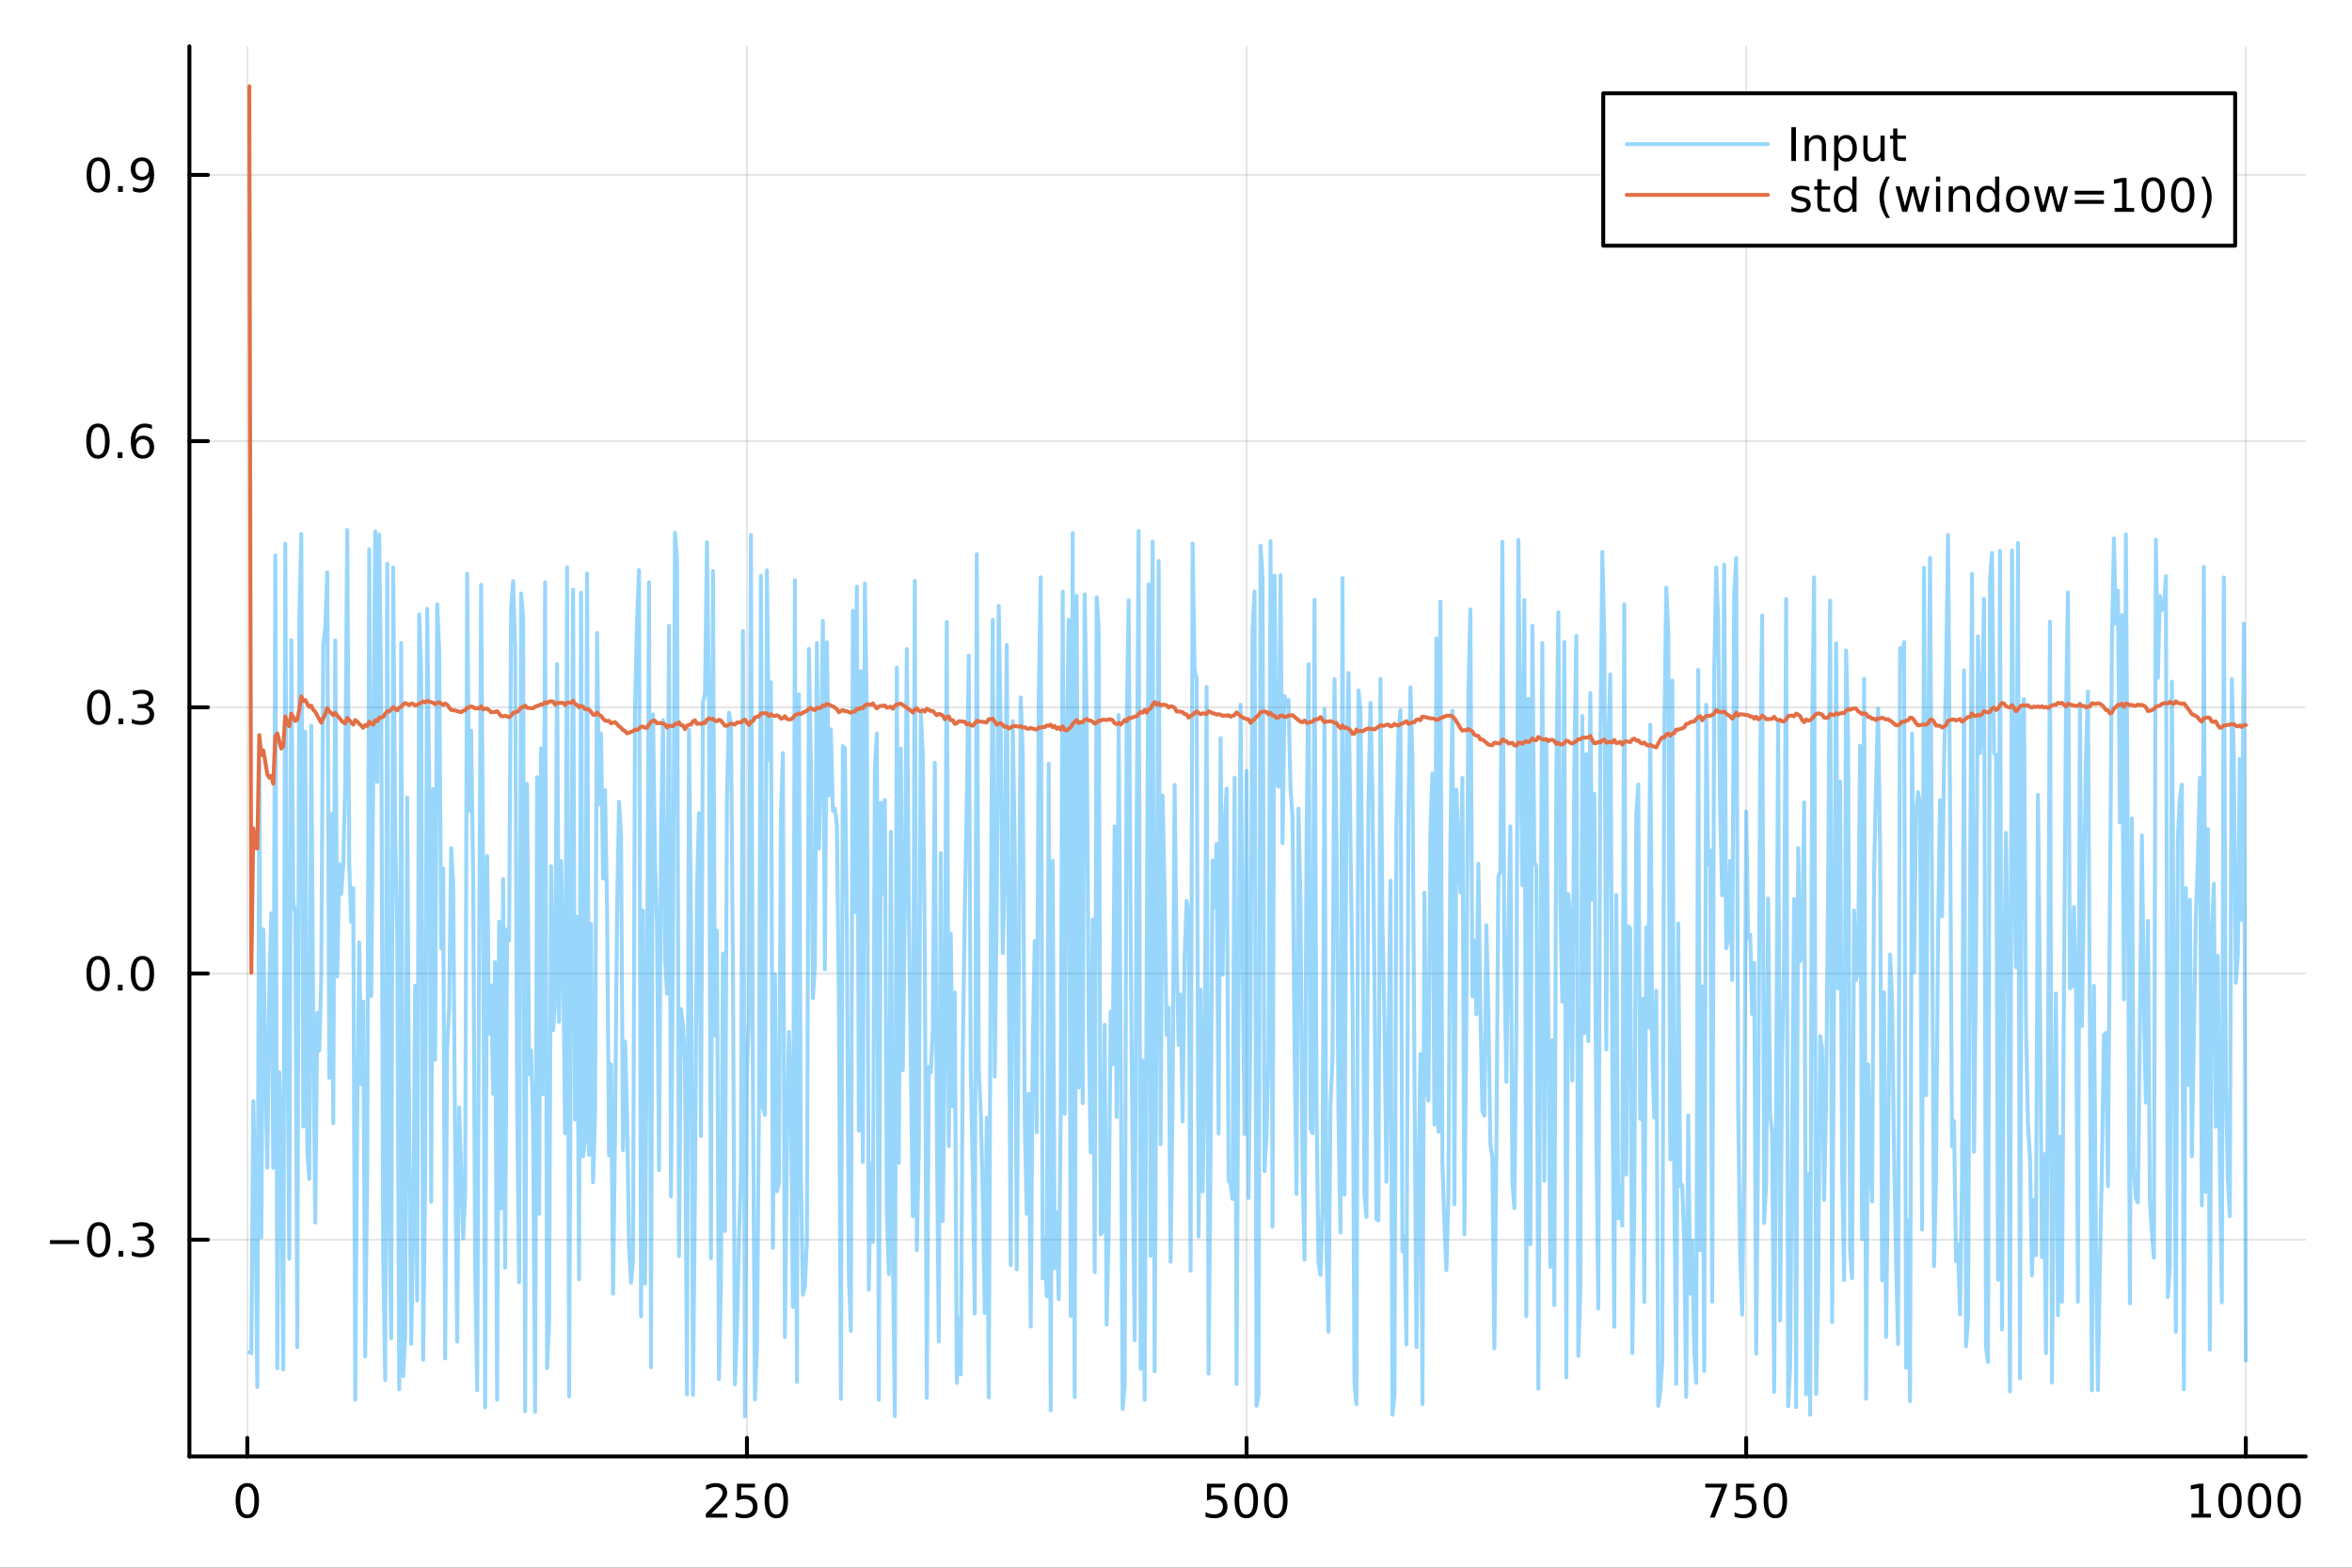 <?xml version="1.0" encoding="utf-8"?>
<svg xmlns="http://www.w3.org/2000/svg" xmlns:xlink="http://www.w3.org/1999/xlink" width="600" height="400" viewBox="0 0 2400 1600">
<rect x="0" y="0" width="2400" height="1600" fill="#333333" stroke="none"/>
<defs>
  <clipPath id="clip700">
    <rect x="0" y="0" width="2400" height="1600"/>
  </clipPath>
</defs>
<path clip-path="url(#clip700)" d="M0 1600 L2400 1600 L2400 0 L0 0  Z" fill="#ffffff" fill-rule="evenodd" fill-opacity="1"/>
<defs>
  <clipPath id="clip701">
    <rect x="480" y="0" width="1681" height="1600"/>
  </clipPath>
</defs>
<path clip-path="url(#clip700)" d="M193.288 1486.45 L2352.76 1486.45 L2352.76 47.244 L193.288 47.244  Z" fill="#ffffff" fill-rule="evenodd" fill-opacity="1"/>
<defs>
  <clipPath id="clip702">
    <rect x="193" y="47" width="2160" height="1440"/>
  </clipPath>
</defs>
<polyline clip-path="url(#clip702)" style="stroke:#000000; stroke-linecap:round; stroke-linejoin:round; stroke-width:2; stroke-opacity:0.1; fill:none" points="252.366,1486.45 252.366,47.244 "/>
<polyline clip-path="url(#clip702)" style="stroke:#000000; stroke-linecap:round; stroke-linejoin:round; stroke-width:2; stroke-opacity:0.1; fill:none" points="762.184,1486.45 762.184,47.244 "/>
<polyline clip-path="url(#clip702)" style="stroke:#000000; stroke-linecap:round; stroke-linejoin:round; stroke-width:2; stroke-opacity:0.1; fill:none" points="1272,1486.45 1272,47.244 "/>
<polyline clip-path="url(#clip702)" style="stroke:#000000; stroke-linecap:round; stroke-linejoin:round; stroke-width:2; stroke-opacity:0.1; fill:none" points="1781.82,1486.45 1781.82,47.244 "/>
<polyline clip-path="url(#clip702)" style="stroke:#000000; stroke-linecap:round; stroke-linejoin:round; stroke-width:2; stroke-opacity:0.1; fill:none" points="2291.64,1486.45 2291.64,47.244 "/>
<polyline clip-path="url(#clip700)" style="stroke:#000000; stroke-linecap:round; stroke-linejoin:round; stroke-width:4; stroke-opacity:1; fill:none" points="193.288,1486.45 2352.76,1486.45 "/>
<polyline clip-path="url(#clip700)" style="stroke:#000000; stroke-linecap:round; stroke-linejoin:round; stroke-width:4; stroke-opacity:1; fill:none" points="252.366,1486.45 252.366,1467.55 "/>
<polyline clip-path="url(#clip700)" style="stroke:#000000; stroke-linecap:round; stroke-linejoin:round; stroke-width:4; stroke-opacity:1; fill:none" points="762.184,1486.45 762.184,1467.55 "/>
<polyline clip-path="url(#clip700)" style="stroke:#000000; stroke-linecap:round; stroke-linejoin:round; stroke-width:4; stroke-opacity:1; fill:none" points="1272,1486.45 1272,1467.55 "/>
<polyline clip-path="url(#clip700)" style="stroke:#000000; stroke-linecap:round; stroke-linejoin:round; stroke-width:4; stroke-opacity:1; fill:none" points="1781.82,1486.45 1781.82,1467.55 "/>
<polyline clip-path="url(#clip700)" style="stroke:#000000; stroke-linecap:round; stroke-linejoin:round; stroke-width:4; stroke-opacity:1; fill:none" points="2291.64,1486.45 2291.64,1467.55 "/>
<path clip-path="url(#clip700)" d="M252.366 1517.37 Q248.755 1517.37 246.926 1520.93 Q245.12 1524.47 245.12 1531.6 Q245.12 1538.71 246.926 1542.27 Q248.755 1545.82 252.366 1545.82 Q256 1545.82 257.805 1542.27 Q259.634 1538.71 259.634 1531.6 Q259.634 1524.47 257.805 1520.93 Q256 1517.37 252.366 1517.37 M252.366 1513.66 Q258.176 1513.66 261.231 1518.27 Q264.31 1522.85 264.31 1531.6 Q264.31 1540.33 261.231 1544.94 Q258.176 1549.52 252.366 1549.52 Q246.555 1549.52 243.477 1544.94 Q240.421 1540.33 240.421 1531.6 Q240.421 1522.85 243.477 1518.27 Q246.555 1513.66 252.366 1513.66 Z" fill="#000000" fill-rule="nonzero" fill-opacity="1" /><path clip-path="url(#clip700)" d="M725.876 1544.91 L742.196 1544.91 L742.196 1548.85 L720.251 1548.85 L720.251 1544.91 Q722.913 1542.16 727.497 1537.53 Q732.103 1532.88 733.284 1531.53 Q735.529 1529.01 736.409 1527.27 Q737.311 1525.51 737.311 1523.82 Q737.311 1521.07 735.367 1519.33 Q733.446 1517.6 730.344 1517.6 Q728.145 1517.6 725.691 1518.36 Q723.261 1519.13 720.483 1520.68 L720.483 1515.95 Q723.307 1514.82 725.761 1514.24 Q728.214 1513.66 730.251 1513.66 Q735.622 1513.66 738.816 1516.35 Q742.01 1519.03 742.01 1523.52 Q742.01 1525.65 741.2 1527.57 Q740.413 1529.47 738.307 1532.07 Q737.728 1532.74 734.626 1535.95 Q731.524 1539.15 725.876 1544.91 Z" fill="#000000" fill-rule="nonzero" fill-opacity="1" /><path clip-path="url(#clip700)" d="M752.057 1514.29 L770.413 1514.29 L770.413 1518.22 L756.339 1518.22 L756.339 1526.7 Q757.358 1526.35 758.376 1526.19 Q759.395 1526 760.413 1526 Q766.2 1526 769.58 1529.17 Q772.959 1532.34 772.959 1537.76 Q772.959 1543.34 769.487 1546.44 Q766.015 1549.52 759.696 1549.52 Q757.52 1549.52 755.251 1549.15 Q753.006 1548.78 750.598 1548.04 L750.598 1543.34 Q752.682 1544.47 754.904 1545.03 Q757.126 1545.58 759.603 1545.58 Q763.608 1545.58 765.945 1543.48 Q768.283 1541.37 768.283 1537.76 Q768.283 1534.15 765.945 1532.04 Q763.608 1529.94 759.603 1529.94 Q757.728 1529.94 755.853 1530.35 Q754.001 1530.77 752.057 1531.65 L752.057 1514.29 Z" fill="#000000" fill-rule="nonzero" fill-opacity="1" /><path clip-path="url(#clip700)" d="M792.172 1517.37 Q788.561 1517.37 786.732 1520.93 Q784.927 1524.47 784.927 1531.6 Q784.927 1538.71 786.732 1542.27 Q788.561 1545.82 792.172 1545.82 Q795.806 1545.82 797.612 1542.27 Q799.441 1538.71 799.441 1531.6 Q799.441 1524.47 797.612 1520.93 Q795.806 1517.37 792.172 1517.37 M792.172 1513.66 Q797.982 1513.66 801.038 1518.27 Q804.117 1522.85 804.117 1531.6 Q804.117 1540.33 801.038 1544.94 Q797.982 1549.52 792.172 1549.52 Q786.362 1549.52 783.283 1544.94 Q780.228 1540.33 780.228 1531.6 Q780.228 1522.85 783.283 1518.27 Q786.362 1513.66 792.172 1513.66 Z" fill="#000000" fill-rule="nonzero" fill-opacity="1" /><path clip-path="url(#clip700)" d="M1231.62 1514.29 L1249.98 1514.29 L1249.98 1518.22 L1235.9 1518.22 L1235.9 1526.7 Q1236.92 1526.35 1237.94 1526.19 Q1238.96 1526 1239.98 1526 Q1245.76 1526 1249.14 1529.17 Q1252.52 1532.34 1252.52 1537.76 Q1252.52 1543.34 1249.05 1546.44 Q1245.58 1549.52 1239.26 1549.52 Q1237.08 1549.52 1234.81 1549.15 Q1232.57 1548.78 1230.16 1548.04 L1230.16 1543.34 Q1232.25 1544.47 1234.47 1545.03 Q1236.69 1545.58 1239.17 1545.58 Q1243.17 1545.58 1245.51 1543.48 Q1247.85 1541.37 1247.85 1537.76 Q1247.85 1534.15 1245.51 1532.04 Q1243.17 1529.94 1239.17 1529.94 Q1237.29 1529.94 1235.42 1530.35 Q1233.56 1530.77 1231.62 1531.65 L1231.62 1514.29 Z" fill="#000000" fill-rule="nonzero" fill-opacity="1" /><path clip-path="url(#clip700)" d="M1271.74 1517.37 Q1268.12 1517.37 1266.3 1520.93 Q1264.49 1524.47 1264.49 1531.6 Q1264.49 1538.71 1266.3 1542.27 Q1268.12 1545.82 1271.74 1545.82 Q1275.37 1545.82 1277.18 1542.27 Q1279 1538.71 1279 1531.6 Q1279 1524.47 1277.18 1520.93 Q1275.37 1517.37 1271.74 1517.37 M1271.74 1513.66 Q1277.55 1513.66 1280.6 1518.27 Q1283.68 1522.85 1283.68 1531.6 Q1283.68 1540.33 1280.6 1544.94 Q1277.55 1549.52 1271.74 1549.52 Q1265.93 1549.52 1262.85 1544.94 Q1259.79 1540.33 1259.79 1531.6 Q1259.79 1522.85 1262.85 1518.27 Q1265.93 1513.66 1271.74 1513.66 Z" fill="#000000" fill-rule="nonzero" fill-opacity="1" /><path clip-path="url(#clip700)" d="M1301.9 1517.37 Q1298.29 1517.37 1296.46 1520.93 Q1294.65 1524.47 1294.65 1531.6 Q1294.65 1538.71 1296.46 1542.27 Q1298.29 1545.82 1301.9 1545.82 Q1305.53 1545.82 1307.34 1542.27 Q1309.17 1538.71 1309.17 1531.6 Q1309.17 1524.47 1307.34 1520.93 Q1305.53 1517.37 1301.9 1517.37 M1301.9 1513.66 Q1307.71 1513.66 1310.76 1518.27 Q1313.84 1522.85 1313.84 1531.6 Q1313.84 1540.33 1310.76 1544.94 Q1307.71 1549.52 1301.9 1549.52 Q1296.09 1549.52 1293.01 1544.94 Q1289.95 1540.33 1289.95 1531.6 Q1289.95 1522.85 1293.01 1518.27 Q1296.09 1513.66 1301.9 1513.66 Z" fill="#000000" fill-rule="nonzero" fill-opacity="1" /><path clip-path="url(#clip700)" d="M1740.1 1514.29 L1762.32 1514.29 L1762.32 1516.28 L1749.77 1548.85 L1744.89 1548.85 L1756.69 1518.22 L1740.1 1518.22 L1740.1 1514.29 Z" fill="#000000" fill-rule="nonzero" fill-opacity="1" /><path clip-path="url(#clip700)" d="M1771.48 1514.29 L1789.84 1514.29 L1789.84 1518.22 L1775.77 1518.22 L1775.77 1526.7 Q1776.79 1526.35 1777.8 1526.19 Q1778.82 1526 1779.84 1526 Q1785.63 1526 1789.01 1529.17 Q1792.39 1532.34 1792.39 1537.76 Q1792.39 1543.34 1788.92 1546.44 Q1785.44 1549.52 1779.12 1549.52 Q1776.95 1549.52 1774.68 1549.15 Q1772.43 1548.78 1770.03 1548.04 L1770.03 1543.34 Q1772.11 1544.47 1774.33 1545.03 Q1776.55 1545.58 1779.03 1545.58 Q1783.04 1545.58 1785.37 1543.48 Q1787.71 1541.37 1787.71 1537.76 Q1787.71 1534.15 1785.37 1532.04 Q1783.04 1529.94 1779.03 1529.94 Q1777.16 1529.94 1775.28 1530.35 Q1773.43 1530.77 1771.48 1531.65 L1771.48 1514.29 Z" fill="#000000" fill-rule="nonzero" fill-opacity="1" /><path clip-path="url(#clip700)" d="M1811.6 1517.37 Q1807.99 1517.37 1806.16 1520.93 Q1804.36 1524.47 1804.36 1531.6 Q1804.36 1538.71 1806.16 1542.27 Q1807.99 1545.82 1811.6 1545.82 Q1815.23 1545.82 1817.04 1542.27 Q1818.87 1538.71 1818.87 1531.6 Q1818.87 1524.47 1817.04 1520.93 Q1815.23 1517.37 1811.6 1517.37 M1811.6 1513.66 Q1817.41 1513.66 1820.47 1518.27 Q1823.54 1522.85 1823.54 1531.6 Q1823.54 1540.33 1820.47 1544.94 Q1817.41 1549.52 1811.6 1549.52 Q1805.79 1549.52 1802.71 1544.94 Q1799.66 1540.33 1799.66 1531.6 Q1799.66 1522.85 1802.71 1518.27 Q1805.79 1513.66 1811.6 1513.66 Z" fill="#000000" fill-rule="nonzero" fill-opacity="1" /><path clip-path="url(#clip700)" d="M2236.16 1544.91 L2243.8 1544.91 L2243.8 1518.55 L2235.49 1520.21 L2235.49 1515.95 L2243.76 1514.29 L2248.43 1514.29 L2248.43 1544.91 L2256.07 1544.91 L2256.07 1548.85 L2236.16 1548.85 L2236.16 1544.91 Z" fill="#000000" fill-rule="nonzero" fill-opacity="1" /><path clip-path="url(#clip700)" d="M2275.52 1517.37 Q2271.91 1517.37 2270.08 1520.93 Q2268.27 1524.47 2268.27 1531.6 Q2268.27 1538.71 2270.08 1542.27 Q2271.91 1545.82 2275.52 1545.82 Q2279.15 1545.82 2280.96 1542.27 Q2282.78 1538.71 2282.78 1531.6 Q2282.78 1524.47 2280.96 1520.93 Q2279.15 1517.37 2275.52 1517.37 M2275.52 1513.66 Q2281.33 1513.66 2284.38 1518.27 Q2287.46 1522.85 2287.46 1531.6 Q2287.46 1540.33 2284.38 1544.94 Q2281.33 1549.52 2275.52 1549.52 Q2269.71 1549.52 2266.63 1544.94 Q2263.57 1540.33 2263.57 1531.6 Q2263.57 1522.85 2266.63 1518.27 Q2269.71 1513.66 2275.52 1513.66 Z" fill="#000000" fill-rule="nonzero" fill-opacity="1" /><path clip-path="url(#clip700)" d="M2305.68 1517.37 Q2302.07 1517.37 2300.24 1520.93 Q2298.43 1524.47 2298.43 1531.6 Q2298.43 1538.71 2300.24 1542.27 Q2302.07 1545.82 2305.68 1545.82 Q2309.31 1545.82 2311.12 1542.27 Q2312.95 1538.71 2312.95 1531.6 Q2312.95 1524.47 2311.12 1520.93 Q2309.31 1517.37 2305.68 1517.37 M2305.68 1513.66 Q2311.49 1513.66 2314.54 1518.27 Q2317.62 1522.85 2317.62 1531.6 Q2317.62 1540.33 2314.54 1544.94 Q2311.49 1549.52 2305.68 1549.52 Q2299.87 1549.52 2296.79 1544.94 Q2293.73 1540.33 2293.73 1531.6 Q2293.73 1522.85 2296.79 1518.27 Q2299.87 1513.66 2305.68 1513.66 Z" fill="#000000" fill-rule="nonzero" fill-opacity="1" /><path clip-path="url(#clip700)" d="M2335.84 1517.37 Q2332.23 1517.37 2330.4 1520.93 Q2328.59 1524.47 2328.59 1531.6 Q2328.59 1538.71 2330.4 1542.27 Q2332.23 1545.82 2335.84 1545.82 Q2339.47 1545.82 2341.28 1542.27 Q2343.11 1538.71 2343.11 1531.6 Q2343.11 1524.47 2341.28 1520.93 Q2339.47 1517.37 2335.84 1517.37 M2335.84 1513.66 Q2341.65 1513.66 2344.71 1518.27 Q2347.78 1522.85 2347.78 1531.6 Q2347.78 1540.33 2344.71 1544.94 Q2341.65 1549.52 2335.84 1549.52 Q2330.03 1549.52 2326.95 1544.94 Q2323.9 1540.33 2323.9 1531.6 Q2323.9 1522.85 2326.95 1518.27 Q2330.03 1513.66 2335.84 1513.66 Z" fill="#000000" fill-rule="nonzero" fill-opacity="1" /><polyline clip-path="url(#clip702)" style="stroke:#000000; stroke-linecap:round; stroke-linejoin:round; stroke-width:2; stroke-opacity:0.1; fill:none" points="193.288,1265.26 2352.76,1265.26 "/>
<polyline clip-path="url(#clip702)" style="stroke:#000000; stroke-linecap:round; stroke-linejoin:round; stroke-width:2; stroke-opacity:0.1; fill:none" points="193.288,993.576 2352.76,993.576 "/>
<polyline clip-path="url(#clip702)" style="stroke:#000000; stroke-linecap:round; stroke-linejoin:round; stroke-width:2; stroke-opacity:0.1; fill:none" points="193.288,721.896 2352.76,721.896 "/>
<polyline clip-path="url(#clip702)" style="stroke:#000000; stroke-linecap:round; stroke-linejoin:round; stroke-width:2; stroke-opacity:0.1; fill:none" points="193.288,450.216 2352.76,450.216 "/>
<polyline clip-path="url(#clip702)" style="stroke:#000000; stroke-linecap:round; stroke-linejoin:round; stroke-width:2; stroke-opacity:0.1; fill:none" points="193.288,178.536 2352.76,178.536 "/>
<polyline clip-path="url(#clip700)" style="stroke:#000000; stroke-linecap:round; stroke-linejoin:round; stroke-width:4; stroke-opacity:1; fill:none" points="193.288,1486.45 193.288,47.244 "/>
<polyline clip-path="url(#clip700)" style="stroke:#000000; stroke-linecap:round; stroke-linejoin:round; stroke-width:4; stroke-opacity:1; fill:none" points="193.288,1265.26 212.185,1265.26 "/>
<polyline clip-path="url(#clip700)" style="stroke:#000000; stroke-linecap:round; stroke-linejoin:round; stroke-width:4; stroke-opacity:1; fill:none" points="193.288,993.576 212.185,993.576 "/>
<polyline clip-path="url(#clip700)" style="stroke:#000000; stroke-linecap:round; stroke-linejoin:round; stroke-width:4; stroke-opacity:1; fill:none" points="193.288,721.896 212.185,721.896 "/>
<polyline clip-path="url(#clip700)" style="stroke:#000000; stroke-linecap:round; stroke-linejoin:round; stroke-width:4; stroke-opacity:1; fill:none" points="193.288,450.216 212.185,450.216 "/>
<polyline clip-path="url(#clip700)" style="stroke:#000000; stroke-linecap:round; stroke-linejoin:round; stroke-width:4; stroke-opacity:1; fill:none" points="193.288,178.536 212.185,178.536 "/>
<path clip-path="url(#clip700)" d="M50.992 1265.71 L80.668 1265.71 L80.668 1269.64 L50.992 1269.64 L50.992 1265.71 Z" fill="#000000" fill-rule="nonzero" fill-opacity="1" /><path clip-path="url(#clip700)" d="M100.76 1251.05 Q97.149 1251.05 95.321 1254.62 Q93.515 1258.16 93.515 1265.29 Q93.515 1272.4 95.321 1275.96 Q97.149 1279.5 100.76 1279.5 Q104.395 1279.5 106.2 1275.96 Q108.029 1272.4 108.029 1265.29 Q108.029 1258.16 106.2 1254.62 Q104.395 1251.05 100.76 1251.05 M100.76 1247.35 Q106.571 1247.35 109.626 1251.96 Q112.705 1256.54 112.705 1265.29 Q112.705 1274.02 109.626 1278.62 Q106.571 1283.21 100.76 1283.21 Q94.95 1283.21 91.871 1278.62 Q88.816 1274.02 88.816 1265.29 Q88.816 1256.54 91.871 1251.96 Q94.95 1247.35 100.76 1247.35 Z" fill="#000000" fill-rule="nonzero" fill-opacity="1" /><path clip-path="url(#clip700)" d="M120.922 1276.66 L125.807 1276.66 L125.807 1282.54 L120.922 1282.54 L120.922 1276.66 Z" fill="#000000" fill-rule="nonzero" fill-opacity="1" /><path clip-path="url(#clip700)" d="M150.158 1263.9 Q153.515 1264.62 155.39 1266.89 Q157.288 1269.16 157.288 1272.49 Q157.288 1277.6 153.769 1280.41 Q150.251 1283.21 143.769 1283.21 Q141.593 1283.21 139.279 1282.77 Q136.987 1282.35 134.533 1281.49 L134.533 1276.98 Q136.478 1278.11 138.793 1278.69 Q141.107 1279.27 143.631 1279.27 Q148.029 1279.27 150.32 1277.54 Q152.635 1275.8 152.635 1272.49 Q152.635 1269.43 150.482 1267.72 Q148.353 1265.98 144.533 1265.98 L140.506 1265.98 L140.506 1262.14 L144.718 1262.14 Q148.168 1262.14 149.996 1260.78 Q151.825 1259.39 151.825 1256.79 Q151.825 1254.13 149.927 1252.72 Q148.052 1251.29 144.533 1251.29 Q142.612 1251.29 140.413 1251.7 Q138.214 1252.12 135.575 1253 L135.575 1248.83 Q138.237 1248.09 140.552 1247.72 Q142.89 1247.35 144.95 1247.35 Q150.274 1247.35 153.376 1249.78 Q156.478 1252.19 156.478 1256.31 Q156.478 1259.18 154.834 1261.17 Q153.191 1263.14 150.158 1263.9 Z" fill="#000000" fill-rule="nonzero" fill-opacity="1" /><path clip-path="url(#clip700)" d="M100.112 979.374 Q96.501 979.374 94.672 982.939 Q92.867 986.481 92.867 993.61 Q92.867 1000.72 94.672 1004.28 Q96.501 1007.82 100.112 1007.82 Q103.746 1007.82 105.552 1004.28 Q107.381 1000.72 107.381 993.61 Q107.381 986.481 105.552 982.939 Q103.746 979.374 100.112 979.374 M100.112 975.671 Q105.922 975.671 108.978 980.277 Q112.057 984.86 112.057 993.61 Q112.057 1002.34 108.978 1006.94 Q105.922 1011.53 100.112 1011.53 Q94.302 1011.53 91.223 1006.94 Q88.168 1002.34 88.168 993.61 Q88.168 984.86 91.223 980.277 Q94.302 975.671 100.112 975.671 Z" fill="#000000" fill-rule="nonzero" fill-opacity="1" /><path clip-path="url(#clip700)" d="M120.274 1004.98 L125.158 1004.98 L125.158 1010.86 L120.274 1010.86 L120.274 1004.98 Z" fill="#000000" fill-rule="nonzero" fill-opacity="1" /><path clip-path="url(#clip700)" d="M145.343 979.374 Q141.732 979.374 139.904 982.939 Q138.098 986.481 138.098 993.61 Q138.098 1000.72 139.904 1004.28 Q141.732 1007.82 145.343 1007.82 Q148.978 1007.82 150.783 1004.28 Q152.612 1000.72 152.612 993.61 Q152.612 986.481 150.783 982.939 Q148.978 979.374 145.343 979.374 M145.343 975.671 Q151.154 975.671 154.209 980.277 Q157.288 984.86 157.288 993.61 Q157.288 1002.34 154.209 1006.94 Q151.154 1011.53 145.343 1011.53 Q139.533 1011.53 136.455 1006.94 Q133.399 1002.34 133.399 993.61 Q133.399 984.86 136.455 980.277 Q139.533 975.671 145.343 975.671 Z" fill="#000000" fill-rule="nonzero" fill-opacity="1" /><path clip-path="url(#clip700)" d="M100.76 707.694 Q97.149 707.694 95.321 711.259 Q93.515 714.801 93.515 721.931 Q93.515 729.037 95.321 732.602 Q97.149 736.143 100.76 736.143 Q104.395 736.143 106.2 732.602 Q108.029 729.037 108.029 721.931 Q108.029 714.801 106.2 711.259 Q104.395 707.694 100.76 707.694 M100.76 703.991 Q106.571 703.991 109.626 708.597 Q112.705 713.181 112.705 721.931 Q112.705 730.657 109.626 735.264 Q106.571 739.847 100.76 739.847 Q94.95 739.847 91.871 735.264 Q88.816 730.657 88.816 721.931 Q88.816 713.181 91.871 708.597 Q94.95 703.991 100.76 703.991 Z" fill="#000000" fill-rule="nonzero" fill-opacity="1" /><path clip-path="url(#clip700)" d="M120.922 733.296 L125.807 733.296 L125.807 739.176 L120.922 739.176 L120.922 733.296 Z" fill="#000000" fill-rule="nonzero" fill-opacity="1" /><path clip-path="url(#clip700)" d="M150.158 720.542 Q153.515 721.259 155.39 723.528 Q157.288 725.796 157.288 729.13 Q157.288 734.245 153.769 737.046 Q150.251 739.847 143.769 739.847 Q141.593 739.847 139.279 739.407 Q136.987 738.991 134.533 738.134 L134.533 733.62 Q136.478 734.755 138.793 735.333 Q141.107 735.912 143.631 735.912 Q148.029 735.912 150.32 734.176 Q152.635 732.44 152.635 729.13 Q152.635 726.074 150.482 724.361 Q148.353 722.625 144.533 722.625 L140.506 722.625 L140.506 718.782 L144.718 718.782 Q148.168 718.782 149.996 717.417 Q151.825 716.028 151.825 713.435 Q151.825 710.773 149.927 709.361 Q148.052 707.926 144.533 707.926 Q142.612 707.926 140.413 708.343 Q138.214 708.759 135.575 709.639 L135.575 705.472 Q138.237 704.732 140.552 704.361 Q142.89 703.991 144.95 703.991 Q150.274 703.991 153.376 706.421 Q156.478 708.829 156.478 712.949 Q156.478 715.819 154.834 717.81 Q153.191 719.778 150.158 720.542 Z" fill="#000000" fill-rule="nonzero" fill-opacity="1" /><path clip-path="url(#clip700)" d="M99.95 436.015 Q96.339 436.015 94.51 439.579 Q92.705 443.121 92.705 450.251 Q92.705 457.357 94.51 460.922 Q96.339 464.464 99.95 464.464 Q103.584 464.464 105.39 460.922 Q107.219 457.357 107.219 450.251 Q107.219 443.121 105.39 439.579 Q103.584 436.015 99.95 436.015 M99.95 432.311 Q105.76 432.311 108.816 436.917 Q111.895 441.501 111.895 450.251 Q111.895 458.978 108.816 463.584 Q105.76 468.167 99.95 468.167 Q94.14 468.167 91.061 463.584 Q88.006 458.978 88.006 450.251 Q88.006 441.501 91.061 436.917 Q94.14 432.311 99.95 432.311 Z" fill="#000000" fill-rule="nonzero" fill-opacity="1" /><path clip-path="url(#clip700)" d="M120.112 461.616 L124.996 461.616 L124.996 467.496 L120.112 467.496 L120.112 461.616 Z" fill="#000000" fill-rule="nonzero" fill-opacity="1" /><path clip-path="url(#clip700)" d="M145.76 448.353 Q142.612 448.353 140.76 450.505 Q138.931 452.658 138.931 456.408 Q138.931 460.135 140.76 462.311 Q142.612 464.464 145.76 464.464 Q148.908 464.464 150.737 462.311 Q152.589 460.135 152.589 456.408 Q152.589 452.658 150.737 450.505 Q148.908 448.353 145.76 448.353 M155.042 433.7 L155.042 437.959 Q153.283 437.126 151.478 436.686 Q149.695 436.246 147.936 436.246 Q143.306 436.246 140.853 439.371 Q138.422 442.496 138.075 448.816 Q139.441 446.802 141.501 445.737 Q143.561 444.649 146.038 444.649 Q151.246 444.649 154.255 447.82 Q157.288 450.968 157.288 456.408 Q157.288 461.732 154.14 464.95 Q150.992 468.167 145.76 468.167 Q139.765 468.167 136.594 463.584 Q133.422 458.978 133.422 450.251 Q133.422 442.056 137.311 437.195 Q141.2 432.311 147.751 432.311 Q149.51 432.311 151.293 432.658 Q153.098 433.005 155.042 433.7 Z" fill="#000000" fill-rule="nonzero" fill-opacity="1" /><path clip-path="url(#clip700)" d="M100.297 164.335 Q96.686 164.335 94.858 167.9 Q93.052 171.441 93.052 178.571 Q93.052 185.677 94.858 189.242 Q96.686 192.784 100.297 192.784 Q103.932 192.784 105.737 189.242 Q107.566 185.677 107.566 178.571 Q107.566 171.441 105.737 167.9 Q103.932 164.335 100.297 164.335 M100.297 160.631 Q106.108 160.631 109.163 165.238 Q112.242 169.821 112.242 178.571 Q112.242 187.298 109.163 191.904 Q106.108 196.488 100.297 196.488 Q94.487 196.488 91.409 191.904 Q88.353 187.298 88.353 178.571 Q88.353 169.821 91.409 165.238 Q94.487 160.631 100.297 160.631 Z" fill="#000000" fill-rule="nonzero" fill-opacity="1" /><path clip-path="url(#clip700)" d="M120.459 189.937 L125.344 189.937 L125.344 195.816 L120.459 195.816 L120.459 189.937 Z" fill="#000000" fill-rule="nonzero" fill-opacity="1" /><path clip-path="url(#clip700)" d="M135.668 195.099 L135.668 190.839 Q137.427 191.673 139.232 192.113 Q141.038 192.552 142.774 192.552 Q147.404 192.552 149.834 189.451 Q152.288 186.326 152.635 179.983 Q151.293 181.974 149.232 183.039 Q147.172 184.103 144.672 184.103 Q139.487 184.103 136.455 180.978 Q133.445 177.83 133.445 172.39 Q133.445 167.066 136.594 163.849 Q139.742 160.631 144.973 160.631 Q150.968 160.631 154.117 165.238 Q157.288 169.821 157.288 178.571 Q157.288 186.742 153.399 191.626 Q149.533 196.488 142.982 196.488 Q141.223 196.488 139.418 196.14 Q137.612 195.793 135.668 195.099 M144.973 180.446 Q148.121 180.446 149.95 178.293 Q151.802 176.14 151.802 172.39 Q151.802 168.664 149.95 166.511 Q148.121 164.335 144.973 164.335 Q141.825 164.335 139.973 166.511 Q138.144 168.664 138.144 172.39 Q138.144 176.14 139.973 178.293 Q141.825 180.446 144.973 180.446 Z" fill="#000000" fill-rule="nonzero" fill-opacity="1" /><polyline clip-path="url(#clip702)" style="stroke:#009af9; stroke-linecap:round; stroke-linejoin:round; stroke-width:4; stroke-opacity:0.4; fill:none" points="254.405,1380.15 256.444,1381.16 258.483,1123.91 260.523,1210.97 262.562,1415.51 264.601,776.109 266.641,1262.89 268.68,948.654 270.719,1082.87 272.758,1191.74 274.798,1008.02 276.837,932.202 278.876,1191.93 280.915,566.836 282.955,1396.49 284.994,1094.63 287.033,1161.54 289.073,1397.61 291.112,554.911 293.151,1033.09 295.19,1284.74 297.23,653.294 299.269,920.318 301.308,932.184 303.347,1375 305.387,635.999 307.426,544.95 309.465,1149.64 311.505,746.888 313.544,1173.61 315.583,1203.24 317.622,740.619 319.662,1050.4 321.701,1247.74 323.74,1033.63 325.779,1072.32 327.819,997.014 329.858,658.155 331.897,641.499 333.937,584.128 335.976,1100.04 338.015,830.771 340.054,1146.35 342.094,653.574 344.133,996.693 346.172,881.918 348.211,912.593 350.251,883.204 352.29,796.883 354.329,540.928 356.369,883.225 358.408,940.903 360.447,906.466 362.486,1428.38 364.526,1144.35 366.565,961.891 368.604,1106.6 370.643,1022.25 372.683,1384.29 374.722,1194.19 376.761,560.644 378.801,1016.63 380.84,798.815 382.879,542.324 384.918,798.015 386.958,545.572 388.997,711.739 391.036,1280.79 393.075,1408.5 395.115,575.319 397.154,1232.79 399.193,1365.85 401.233,579.199 403.272,848.341 405.311,953.135 407.35,1418.04 409.39,656.311 411.429,1404.52 413.468,1362.14 415.507,813.967 417.547,1156.87 419.586,1371.52 421.625,1256.76 423.665,1006.04 425.704,1327.34 427.743,627.157 429.782,686.877 431.822,1387.7 433.861,1201.75 435.9,621.345 437.939,798.615 439.979,1226.67 442.018,805.429 444.057,1081.63 446.097,616.793 448.136,663.767 450.175,967.986 452.214,886.514 454.254,1386.48 456.293,1070.75 458.332,1027.36 460.371,865.603 462.411,901.955 464.45,1173.17 466.489,1369.38 468.529,1130.36 470.568,1193.8 472.607,1263.76 474.646,1218.49 476.686,585.483 478.725,827.387 480.764,745.833 482.803,893.634 484.843,1289.28 486.882,1418.94 488.921,974.424 490.961,596.82 493,891.667 495.039,1436.46 497.078,873.853 499.118,1055.03 501.157,1005.69 503.196,1116.37 505.235,981.887 507.275,1428.47 509.314,940.618 511.353,1233.46 513.393,897.254 515.432,1293.84 517.471,948.486 519.51,960.044 521.55,620.266 523.589,593.212 525.628,659.327 527.667,1122.96 529.707,1308.53 531.746,605.8 533.785,630.087 535.825,1440.22 537.864,800.046 539.903,1096.37 541.942,1071.93 543.982,1145.04 546.021,1440.88 548.06,793.203 550.099,1238.82 552.139,763.609 554.178,1116.53 556.217,594.224 558.257,1396.35 560.296,1348.19 562.335,884.029 564.374,1051.48 566.414,1024.28 568.453,677.771 570.492,1042.97 572.532,878.831 574.571,972.817 576.61,1156.65 578.649,579.006 580.689,1425.33 582.728,989.717 584.767,601.681 586.806,1142.69 588.846,935.802 590.885,1305.65 592.924,604.774 594.964,1180.28 597.003,1164.88 599.042,585.209 601.081,1178.64 603.121,943.016 605.16,1206.7 607.199,1136.84 609.238,646.084 611.278,820.648 613.317,748.587 615.356,896.656 617.396,806.437 619.435,926.437 621.474,1179.28 623.513,1086.27 625.553,1320.39 627.592,1156.88 629.631,933.92 631.67,818.3 633.71,853.203 635.749,1173.95 637.788,1063.11 639.828,1136.59 641.867,1270.49 643.906,1309.13 645.945,1285.57 647.985,724.073 650.024,635.568 652.063,581.876 654.102,1343.48 656.142,929.393 658.181,1310.1 660.22,1016.53 662.26,594.379 664.299,1395.49 666.338,729.063 668.377,878.379 670.417,940.796 672.456,1194.33 674.495,862.424 676.534,735.037 678.574,977.001 680.613,1014.11 682.652,638.633 684.692,1221.19 686.731,970.539 688.77,543.723 690.809,571.393 692.849,1281.94 694.888,1029.85 696.927,1046.74 698.966,1082.2 701.006,1423.16 703.045,744.703 705.084,940.675 707.124,1423.55 709.163,1215.48 711.202,908.195 713.241,830.019 715.281,1159.42 717.32,716.402 719.359,708.445 721.398,553.407 723.438,721.089 725.477,1284.12 727.516,582.698 729.556,1056.88 731.595,949.848 733.634,1407.68 735.673,1305.71 737.713,973.089 739.752,1256.47 741.791,812.933 743.83,727.269 745.87,738.162 747.909,990.64 749.948,1412.95 751.988,1357.93 754.027,1264.26 756.066,1197.88 758.105,644.007 760.145,1445.72 762.184,1096.56 764.223,1039.99 766.262,546.133 768.302,1114.11 770.341,1428.37 772.38,1373.78 774.42,1133.19 776.459,587.57 778.498,1130.44 780.537,1137.96 782.577,582.022 784.616,775.74 786.655,696.288 788.694,1273.47 790.734,994.441 792.773,1215.94 794.812,1206.91 796.852,831.152 798.891,768.569 800.93,1364.73 802.969,1172.06 805.009,1053.17 807.048,1122.08 809.087,1334.08 811.126,592.243 813.166,1410.31 815.205,708.652 817.244,1196.49 819.284,1321.48 821.323,1312.24 823.362,1266.37 825.401,662.259 827.441,779.984 829.48,1018.62 831.519,987.509 833.558,656.278 835.598,866.218 837.637,774.934 839.676,633.537 841.716,989.382 843.755,655.273 845.794,811.818 847.833,744.462 849.873,827.604 851.912,825.39 853.951,841.748 855.99,1019.56 858.03,1427.7 860.069,761.426 862.108,763.797 864.148,947.081 866.187,1300.29 868.226,1358.35 870.265,623.342 872.305,930.898 874.344,598.699 876.383,1154.03 878.422,685.06 880.462,1186.06 882.501,595.467 884.54,731.022 886.58,1316.38 888.619,1187.28 890.658,1267.54 892.697,785.884 894.737,748.499 896.776,1428.64 898.815,819.279 900.855,911.966 902.894,816.364 904.933,1236.58 906.972,1300.42 909.012,848.922 911.051,1271.73 913.09,1445.13 915.129,681.198 917.169,1186.73 919.208,764.027 921.247,1092.33 923.287,924.839 925.326,662.449 927.365,926.778 929.404,1086.6 931.444,1241.41 933.483,592.918 935.522,1276.03 937.561,1171.35 939.601,727.816 941.64,771.115 943.679,966.991 945.719,1426.59 947.758,1088.87 949.797,1094.56 951.836,1051.13 953.876,778.477 955.915,1152.95 957.954,1369.2 959.993,870.708 962.033,1246.36 964.072,1065.98 966.111,634.88 968.151,1169.83 970.19,952.896 972.229,1129.25 974.268,1012.85 976.308,1411.37 978.347,1344.84 980.386,1402.84 982.425,1077.37 984.465,930.679 986.504,818.843 988.543,669.074 990.583,1091.8 992.622,1197.12 994.661,1340.61 996.7,565.65 998.74,1089.34 1000.78,1135.79 1002.82,1217.78 1004.86,1340.03 1006.9,1140.76 1008.94,1426.33 1010.98,959.385 1013.01,632.634 1015.05,1098.81 1017.09,920.227 1019.13,618.388 1021.17,748.637 1023.21,972.625 1025.25,892.666 1027.29,658.278 1029.33,985.098 1031.37,1291.22 1033.41,735.965 1035.45,863.259 1037.49,1295.72 1039.53,1003.09 1041.56,711.77 1043.6,767.151 1045.64,1144.03 1047.68,1238.81 1049.72,1116.34 1051.76,1353.85 1053.8,1069.8 1055.84,960.312 1057.88,1155.61 1059.92,714.219 1061.96,589.05 1064,1304.86 1066.04,1262.65 1068.07,1323.09 1070.11,779.362 1072.15,1439.44 1074.19,878.583 1076.23,1294.31 1078.27,1237.02 1080.31,1325.94 1082.35,1135.73 1084.39,603.768 1086.43,1136.79 1088.47,767.734 1090.51,632.468 1092.55,1343.05 1094.59,544.133 1096.62,1425.92 1098.66,608.18 1100.7,1110 1102.74,736.664 1104.78,1125.91 1106.82,606.457 1108.86,732.678 1110.9,1046.78 1112.94,1176.09 1114.98,938.456 1117.02,1298.42 1119.06,609.665 1121.1,640.978 1123.14,1259.87 1125.17,1256.15 1127.21,1045.97 1129.25,1352.03 1131.29,1257.05 1133.33,1032.48 1135.37,1086.15 1137.41,843.585 1139.45,1140.1 1141.49,729.64 1143.53,1061.65 1145.57,1438.06 1147.61,1415.34 1149.65,743.71 1151.69,612.657 1153.72,951.605 1155.76,1183.71 1157.8,1367.77 1159.84,848.627 1161.88,541.762 1163.92,1397.14 1165.96,1082.28 1168,1428.56 1170.04,994.583 1172.08,596.266 1174.12,1281.66 1176.16,552.743 1178.2,1399.58 1180.23,1003.92 1182.27,572.41 1184.31,1167.85 1186.35,811.935 1188.39,914.519 1190.43,1056.08 1192.47,1028.62 1194.51,1287.74 1196.55,1120.03 1198.59,801.068 1200.63,975.664 1202.67,1066.49 1204.71,1015.02 1206.75,1144.57 1208.78,976.177 1210.82,919.549 1212.86,932.526 1214.9,1296.81 1216.94,554.634 1218.98,683.899 1221.02,692.421 1223.06,1262.14 1225.1,1010.11 1227.14,1216.09 1229.18,1103.72 1231.22,701.186 1233.26,1402.04 1235.3,1177.02 1237.33,878.294 1239.37,925.691 1241.41,861.392 1243.45,1157.04 1245.49,753.298 1247.53,994.874 1249.57,845.86 1251.61,804.776 1253.65,1205.04 1255.69,1208.16 1257.73,1223.68 1259.77,793.656 1261.81,1412.6 1263.85,1014.64 1265.88,719.236 1267.92,972.168 1269.96,1157.54 1272,786.767 1274.04,1222.83 1276.08,1035.98 1278.12,643.416 1280.16,603.717 1282.2,1434.9 1284.24,1423.32 1286.28,556.86 1288.32,589.221 1290.36,1195.34 1292.39,1156.54 1294.43,1077.69 1296.47,552.297 1298.51,1251.85 1300.55,587.511 1302.59,798.983 1304.63,802.854 1306.67,587.065 1308.71,860.536 1310.75,710.526 1312.79,719.536 1314.83,714.426 1316.87,806.45 1318.91,832.743 1320.94,1066.95 1322.98,1218.6 1325.02,825.339 1327.06,921.131 1329.1,1189.96 1331.14,1285.57 1333.18,860.54 1335.22,677.919 1337.26,1152.01 1339.3,1156.48 1341.34,612.233 1343.38,1131.81 1345.42,1289.63 1347.46,1301.26 1349.49,1232.36 1351.53,723.779 1353.57,1276.16 1355.61,1359.26 1357.65,1128.56 1359.69,1080.4 1361.73,693.231 1363.77,855.015 1365.81,1139.99 1367.85,1258.12 1369.89,589.924 1371.93,1219.25 1373.97,800.934 1376.01,686.781 1378.04,856.242 1380.08,1010.64 1382.12,1412.2 1384.16,1433.13 1386.2,704.742 1388.24,725.408 1390.28,922.793 1392.32,1219.14 1394.36,1242.07 1396.4,815.71 1398.44,717.251 1400.48,809.813 1402.52,995.66 1404.56,1244.39 1406.59,1245.59 1408.63,692.676 1410.67,940.795 1412.71,1040.48 1414.75,1206.16 1416.79,1067.35 1418.83,898.78 1420.87,1443.82 1422.91,1424.51 1424.95,842.479 1426.99,746.235 1429.03,724.909 1431.07,1277.19 1433.1,1261.66 1435.14,1372.18 1437.18,828.379 1439.22,701.335 1441.26,775.058 1443.3,1096.06 1445.34,1374.99 1447.38,1208.91 1449.42,1075.75 1451.46,1433.07 1453.5,911.058 1455.54,1109.89 1457.58,1123.45 1459.62,847.579 1461.65,789.402 1463.69,1147.73 1465.73,651.637 1467.77,1155.11 1469.81,614.032 1471.85,1186.04 1473.89,1249.48 1475.93,1296.44 1477.97,1220.25 1480.01,858.077 1482.05,725.277 1484.09,1228.97 1486.13,805.88 1488.17,867.065 1490.2,910.599 1492.24,793.907 1494.28,1259.66 1496.32,1038.15 1498.36,707.676 1500.4,621.953 1502.44,1016.98 1504.48,960.403 1506.52,1035.28 1508.56,881.679 1510.6,1029.09 1512.64,1133.91 1514.68,1138.55 1516.72,944.249 1518.75,1029.97 1520.79,1167.34 1522.83,1181.9 1524.87,1376.19 1526.91,1173.83 1528.95,894.772 1530.99,889.268 1533.03,552.958 1535.07,975.43 1537.11,1104.18 1539.15,949.319 1541.19,843.367 1543.23,1205.75 1545.26,1233.06 1547.3,1050.76 1549.34,550.978 1551.38,749.645 1553.42,903.216 1555.46,612.35 1557.5,1343.14 1559.54,713.235 1561.58,1269.96 1563.62,638.642 1565.66,879.494 1567.7,883.944 1569.74,1417.47 1571.78,1032.19 1573.81,656.282 1575.85,1205.19 1577.89,757.336 1579.93,1048.32 1581.97,1293 1584.01,1061.59 1586.05,1332.05 1588.09,797.533 1590.13,624.779 1592.17,919.843 1594.21,1022.26 1596.25,655.125 1598.29,1405.71 1600.33,912.373 1602.36,939.881 1604.4,1102.74 1606.44,787.233 1608.48,648.997 1610.52,1384.01 1612.56,1318.94 1614.6,730.662 1616.64,1054.72 1618.68,769.749 1620.72,1062.73 1622.76,707.387 1624.8,918.548 1626.84,810.128 1628.88,1154.12 1630.91,1335.61 1632.95,773.021 1634.99,563.384 1637.03,647.912 1639.07,1070.96 1641.11,756.781 1643.15,688.466 1645.19,1076.54 1647.23,1354.25 1649.27,913.495 1651.31,1243.57 1653.35,1210.67 1655.39,1250.99 1657.42,616.751 1659.46,1198.67 1661.5,945.32 1663.54,947.695 1665.58,1380.85 1667.62,1237.08 1669.66,832.352 1671.7,800.628 1673.74,1142 1675.78,1019.32 1677.82,1328.93 1679.86,946.583 1681.9,1049.08 1683.94,739.701 1685.97,1074.84 1688.01,1140.62 1690.05,1011.06 1692.09,1434.91 1694.13,1420.07 1696.17,1390.17 1698.21,752.991 1700.25,599.847 1702.29,643.873 1704.33,1183.43 1706.37,694.513 1708.41,1209.47 1710.45,1412.39 1712.49,942.394 1714.52,1210.62 1716.56,1209.39 1718.6,1266.57 1720.64,1425.59 1722.68,1138.54 1724.72,1320.37 1726.76,1266.14 1728.8,1377.41 1730.84,1411.34 1732.88,683.657 1734.92,1275.98 1736.96,1006.83 1739,1399.24 1741.04,719.291 1743.07,882.55 1745.11,867.869 1747.15,1328.54 1749.19,685.92 1751.23,579.113 1753.27,635.67 1755.31,828.604 1757.35,913.82 1759.39,576.264 1761.43,967.84 1763.47,958.02 1765.51,878.539 1767.55,1000.18 1769.58,607.148 1771.62,569.705 1773.66,1132.06 1775.7,1282.31 1777.74,1341.77 1779.78,1177.73 1781.82,828.232 1783.86,957.674 1785.9,953.91 1787.94,1035.03 1789.98,982.669 1792.02,1381.5 1794.06,1156.83 1796.1,779.173 1798.13,628.072 1800.17,1248.29 1802.21,1207.81 1804.25,916.915 1806.29,1137.59 1808.33,1156.82 1810.37,1420.64 1812.41,1108.21 1814.45,737.098 1816.49,1347.63 1818.53,1080.27 1820.57,968.677 1822.61,611.35 1824.65,1435.21 1826.68,1393.93 1828.72,1147.27 1830.76,917.441 1832.8,1436.14 1834.84,865.42 1836.88,981.102 1838.92,976.951 1840.96,818.853 1843,1423.02 1845.04,1198.24 1847.08,1443.86 1849.12,749.272 1851.16,589.433 1853.2,1422.81 1855.23,1314.12 1857.27,1057.36 1859.31,1070.48 1861.35,1224.74 1863.39,1123.98 1865.43,899.947 1867.47,612.891 1869.51,1349.31 1871.55,997.322 1873.59,656.678 1875.63,1008.76 1877.67,797.608 1879.71,1189.43 1881.74,1306.53 1883.78,663.843 1885.82,754.329 1887.86,1276.31 1889.9,1304.71 1891.94,929.308 1893.98,1000.45 1896.02,987.219 1898.06,761.023 1900.1,1264.83 1902.14,692.571 1904.18,1427.61 1906.22,1086.43 1908.26,1178.69 1910.29,1226.31 1912.33,892.03 1914.37,798.741 1916.41,723.321 1918.45,865.743 1920.49,1306.86 1922.53,1012.79 1924.57,1364.47 1926.61,1187.75 1928.65,974.031 1930.69,1019.65 1932.73,1175.35 1934.77,1286.51 1936.81,1371.81 1938.84,661.272 1940.88,678.242 1942.92,655.211 1944.96,1395.86 1947,1245.23 1949.04,1430.05 1951.08,748.939 1953.12,992.378 1955.16,831.35 1957.2,808.399 1959.24,822.117 1961.28,1254.97 1963.32,579.421 1965.36,1117.82 1967.39,785.878 1969.43,569.377 1971.47,914.691 1973.51,1292.33 1975.55,1200.86 1977.59,954.559 1979.63,816.794 1981.67,935.114 1983.71,777.72 1985.75,691.625 1987.79,545.946 1989.83,819.08 1991.87,1169.83 1993.9,1144.2 1995.94,1287.22 1997.98,1269.93 2000.02,1341.56 2002.06,1202.88 2004.1,684.3 2006.14,1374.04 2008.18,1346.7 2010.22,910.682 2012.26,585.613 2014.3,1175.45 2016.34,983.991 2018.38,649.526 2020.42,768.629 2022.45,729.229 2024.49,611.078 2026.53,1374.86 2028.57,1390.1 2030.61,591.075 2032.65,564.239 2034.69,768.589 2036.73,770.331 2038.77,1306.24 2040.81,562.204 2042.85,1356.78 2044.89,1013.71 2046.93,849.993 2048.97,976.251 2051,1420.13 2053.04,561.966 2055.08,875.641 2057.12,987.083 2059.16,554.221 2061.2,1406.86 2063.24,733.03 2065.28,713.466 2067.32,1045.18 2069.36,1146.7 2071.4,1181.61 2073.44,1301.69 2075.48,1224.44 2077.52,1281.14 2079.55,811.172 2081.59,1007.7 2083.63,1283.15 2085.67,1177.91 2087.71,1381.04 2089.75,1097.77 2091.79,634.528 2093.83,1410.95 2095.87,1186.46 2097.91,1013.93 2099.95,1342.46 2101.99,1160.05 2104.03,1328.62 2106.07,1008.72 2108.1,735.622 2110.14,604.695 2112.18,1008.81 2114.22,1007 2116.26,925.743 2118.3,1001.66 2120.34,1328.56 2122.38,717.709 2124.42,1047.25 2126.46,906.554 2128.5,774.599 2130.54,705.838 2132.58,1056.19 2134.61,1419.1 2136.65,1006.07 2138.69,1271.92 2140.73,1418.67 2142.77,1291.37 2144.81,1190.74 2146.85,1056.57 2148.89,1054.25 2150.93,1210.7 2152.97,928.123 2155.01,658.43 2157.05,549.431 2159.09,636.572 2161.13,602.912 2163.16,839.472 2165.2,627.906 2167.24,1019.98 2169.28,545.321 2171.32,885.687 2173.36,1330.27 2175.4,835.239 2177.44,1192.68 2179.48,1222.9 2181.52,1227.15 2183.56,1043.71 2185.6,852.621 2187.64,1027.51 2189.68,1125.25 2191.71,939.874 2193.75,1225.25 2195.79,1258.07 2197.83,1283.66 2199.87,550.868 2201.91,691.864 2203.95,608.357 2205.99,622.443 2208.03,621.52 2210.07,587.929 2212.11,1323.9 2214.15,1291.7 2216.19,695.654 2218.23,1016.82 2220.26,1359.36 2222.3,855.134 2224.34,815.134 2226.38,800.847 2228.42,1418.06 2230.46,906.416 2232.5,1107.32 2234.54,918.467 2236.58,1180.19 2238.62,1060.99 2240.66,935.626 2242.7,878.54 2244.74,793.537 2246.77,1230.14 2248.81,578.554 2250.85,1216.52 2252.89,846.146 2254.93,1377.45 2256.97,954.494 2259.01,901.981 2261.05,1149.88 2263.09,975.616 2265.13,1184.21 2267.17,1329.26 2269.21,589.24 2271.25,1104.48 2273.29,1202.46 2275.32,1241.3 2277.36,693.15 2279.4,771.406 2281.44,1003.1 2283.48,975.095 2285.52,774.703 2287.56,938.89 2289.6,636.332 2291.64,1388.74 "/>
<polyline clip-path="url(#clip702)" style="stroke:#e26f46; stroke-linecap:round; stroke-linejoin:round; stroke-width:4; stroke-opacity:1; fill:none" points="254.405,87.976 256.444,992.863 258.483,845.341 260.523,865.447 262.562,865.845 264.601,750.255 266.641,770.708 268.68,765.8 270.719,777.68 272.758,789.965 274.798,793.776 276.837,791.855 278.876,799.964 280.915,751.474 282.955,748.458 284.994,756.651 287.033,763.981 289.073,761.756 291.112,731.31 293.151,737.736 295.19,741.167 297.23,728.382 299.269,731.985 301.308,735.824 303.347,734.41 305.387,724.42 307.426,710.719 309.465,715.418 311.505,714.411 313.544,718.289 315.583,721.537 317.622,720.221 319.662,724.525 321.701,726.386 323.74,730.326 325.779,734.091 327.819,737.56 329.858,733.142 331.897,728.776 333.937,722.85 335.976,725.956 338.015,727.617 340.054,730.055 342.094,727.363 344.133,730.396 346.172,732.645 348.211,735.122 350.251,737.273 352.29,738.247 354.329,732.69 356.369,734.879 358.408,737.345 360.447,739.58 362.486,734.869 364.526,736.471 366.565,738.778 368.604,740.637 370.643,742.845 372.683,739.983 374.722,740.954 376.761,736.607 378.801,738.714 380.84,739.5 382.879,735.18 384.918,736.098 386.958,732.359 388.997,732.269 391.036,731.62 393.075,728.515 395.115,725.872 397.154,726.124 399.193,724.25 401.233,721.831 403.272,723.233 405.311,725.044 407.35,722.202 409.39,721.352 411.429,718.965 413.468,717.526 415.507,718.541 417.547,719.651 419.586,718.171 421.625,718.39 423.665,720.053 425.704,719.4 427.743,717.982 429.782,717.526 431.822,715.982 433.861,716.752 435.9,715.37 437.939,716.117 439.979,716.615 442.018,717.385 444.057,718.739 446.097,717.407 448.136,716.793 450.175,718.228 452.214,719.447 454.254,717.956 456.293,719.244 458.332,721.994 460.371,724.586 462.411,724.818 464.45,725.114 466.489,725.825 468.529,726.249 470.568,726.882 472.607,725.47 474.646,724.65 476.686,722.407 478.725,721.964 480.764,720.976 482.803,721.679 484.843,723.115 486.882,722.761 488.921,722.985 490.961,720.842 493,724.022 495.039,723.431 497.078,723.265 499.118,724.905 501.157,726.907 503.196,726.643 505.235,726.694 507.275,725.851 509.314,728.137 511.353,730.825 513.393,731.116 515.432,730.582 517.471,731.14 519.51,731.96 521.55,730.514 523.589,727.586 525.628,726.9 527.667,726.573 529.707,724.73 531.746,722.079 533.785,721.728 535.825,720.058 537.864,722.439 539.903,722.454 541.942,722.817 543.982,722.824 546.021,721.349 548.06,720.558 550.099,719.77 552.139,718.873 554.178,718.891 556.217,716.615 558.257,717.765 560.296,716.005 562.335,715.795 564.374,715.982 566.414,719.134 568.453,717.46 570.492,717.473 572.532,717.361 574.571,717.348 576.61,719.58 578.649,717.038 580.689,717.274 582.728,717.272 584.767,715.095 586.806,718.668 588.846,719.39 590.885,721.868 592.924,720.445 594.964,721.244 597.003,723.717 599.042,723.878 601.081,724.269 603.121,726.562 605.16,729.391 607.199,729.65 609.238,727.119 611.278,729.574 613.317,730.659 615.356,733.479 617.396,735.271 619.435,735.839 621.474,735.692 623.513,738.277 625.553,737.546 627.592,737.053 629.631,739.125 631.67,741.21 633.71,742.734 635.749,745.181 637.788,745.95 639.828,748.466 641.867,747.853 643.906,746.966 645.945,746.242 647.985,744.693 650.024,744.984 652.063,743.708 654.102,741.486 656.142,741.663 658.181,742.699 660.22,742.772 662.26,739.367 664.299,736.799 666.338,735.481 668.377,735.693 670.417,738.245 672.456,737.84 674.495,738.199 676.534,738.263 678.574,739.27 680.613,742.589 682.652,740.609 684.692,740.848 686.731,741.053 688.77,738.708 690.809,738.965 692.849,737.222 694.888,740.229 696.927,740.367 698.966,744.195 701.006,740.725 703.045,739.577 705.084,739.532 707.124,736.159 709.163,735.207 711.202,738.793 713.241,738.334 715.281,738.943 717.32,737.647 719.359,738.042 721.398,734.502 723.438,733.244 725.477,733.912 727.516,733.751 729.556,735.694 731.595,736.046 733.634,734.596 735.673,735.479 737.713,738.065 739.752,740.652 741.791,740.748 743.83,739.577 745.87,738.479 747.909,738.983 749.948,739.474 751.988,737.499 754.027,737.237 756.066,737.438 758.105,735.359 760.145,734.502 762.184,737.435 764.223,739.879 766.262,736.198 768.302,735.968 770.341,732.276 772.38,731.507 774.42,731.205 776.459,728.229 778.498,727.916 780.537,728.021 782.577,728.069 784.616,730.645 786.655,728.97 788.694,730.42 790.734,730.83 792.773,729.985 794.812,730.963 796.852,733.42 798.891,733.046 800.93,730.977 802.969,733.748 805.009,734.299 807.048,734.096 809.087,732.782 811.126,729.883 813.166,729.171 815.205,728.136 817.244,728.755 819.284,727.205 821.323,726.41 823.362,725.456 825.401,723.508 827.441,722.548 829.48,724.303 831.519,724.688 833.558,722.462 835.598,722.758 837.637,722.192 839.676,720.163 841.716,720.229 843.755,718.399 845.794,719.186 847.833,719.965 849.873,721.191 851.912,721.973 853.951,723.86 855.99,726.935 858.03,725.675 860.069,724.765 862.108,725.816 864.148,725.814 866.187,726.844 868.226,727.39 870.265,726.139 872.305,726.305 874.344,723.513 876.383,723.798 878.422,722.407 880.462,722.821 882.501,719.999 884.54,718.855 886.58,719.022 888.619,719.293 890.658,717.871 892.697,720.785 894.737,722.982 896.776,721.017 898.815,720.469 900.855,720.4 902.894,719.989 904.933,722.348 906.972,721.69 909.012,721.355 911.051,723.367 913.09,720.48 915.129,718.827 917.169,718.623 919.208,718.174 921.247,719.393 923.287,720.823 925.326,722.399 927.365,723.742 929.404,725.125 931.444,727.34 933.483,724.24 935.522,722.879 937.561,725.428 939.601,725.842 941.64,724.916 943.679,726.229 945.719,723.306 947.758,724.523 949.797,725.664 951.836,725.624 953.876,727.907 955.915,729.933 957.954,728.647 959.993,729.139 962.033,730.316 964.072,734.11 966.111,731.83 968.151,731.262 970.19,735.123 972.229,735.048 974.268,738.749 976.308,738.154 978.347,736.108 980.386,736.222 982.425,736.434 984.465,736.703 986.504,739.521 988.543,738.338 990.583,740.057 992.622,740.759 994.661,738.541 996.7,735.617 998.74,736.295 1000.78,736.517 1002.82,736.741 1004.86,737.075 1006.9,737.259 1008.94,733.893 1010.98,734.085 1013.01,733.465 1015.05,736.624 1017.09,739.726 1019.13,738.512 1021.17,738.033 1023.21,740.129 1025.25,741.986 1027.29,741.393 1029.33,743.491 1031.37,742.539 1033.41,741.254 1035.45,740.94 1037.49,741.326 1039.53,741.657 1041.56,741.02 1043.6,742.603 1045.64,742.17 1047.68,743.434 1049.72,743.941 1051.76,742.973 1053.8,743.612 1055.84,744.284 1057.88,744.533 1059.92,742.665 1061.96,742.525 1064,742.043 1066.04,742.104 1068.07,740.381 1070.11,740.795 1072.15,739.563 1074.19,742.302 1076.23,740.989 1078.27,743.804 1080.31,742.359 1082.35,744.621 1084.39,741.356 1086.43,745.018 1088.47,745.447 1090.51,743.809 1092.55,742.337 1094.59,738.809 1096.62,736.829 1098.66,734.895 1100.7,737.918 1102.74,737.11 1104.78,737.173 1106.82,734.581 1108.86,733.831 1110.9,735.359 1112.94,735.448 1114.98,736.568 1117.02,738.622 1119.06,737.574 1121.1,735.451 1123.14,735.464 1125.17,734.45 1127.21,734.601 1129.25,734.981 1131.29,734.139 1133.33,734.205 1135.37,735.035 1137.41,738.079 1139.45,739.049 1141.49,737.747 1143.53,739.463 1145.57,737.478 1147.61,734.731 1149.65,736.102 1151.69,732.811 1153.72,732.801 1155.76,732.326 1157.8,731.312 1159.84,730.97 1161.88,728.79 1163.92,726.567 1165.96,727.436 1168,724.402 1170.04,727.312 1172.08,724.175 1174.12,723.063 1176.16,719.117 1178.2,716.545 1180.23,719.278 1182.27,717.575 1184.31,719.921 1186.35,719.27 1188.39,719.218 1190.43,719.86 1192.47,722.058 1194.51,720.799 1196.55,721.203 1198.59,722.34 1200.63,726.073 1202.67,726.127 1204.71,726.404 1206.75,726.868 1208.78,728.896 1210.82,729.078 1212.86,732.387 1214.9,730.776 1216.94,729.544 1218.98,727.776 1221.02,726.106 1223.06,727.61 1225.1,728.875 1227.14,728.083 1229.18,728.188 1231.22,728.732 1233.26,725.905 1235.3,726.845 1237.33,727.976 1239.37,728.269 1241.41,729.311 1243.45,728.924 1245.49,729.372 1247.53,730.555 1249.57,730.312 1251.61,730.465 1253.65,729.955 1255.69,731.469 1257.73,730.663 1259.77,729.809 1261.81,727.135 1263.85,728.842 1265.88,730.645 1267.92,732.229 1269.96,733.032 1272,733.978 1274.04,734.116 1276.08,737.729 1278.12,735.464 1280.16,734.051 1282.2,731.468 1284.24,730.068 1286.28,726.722 1288.32,726.502 1290.36,726.124 1292.39,726.645 1294.43,729.127 1296.47,727.551 1298.51,730.295 1300.55,730.546 1302.59,732.695 1304.63,732.236 1306.67,730.329 1308.71,730.355 1310.75,731.682 1312.79,731.548 1314.83,730.167 1316.87,730.254 1318.91,729.86 1320.94,731.654 1322.98,733.275 1325.02,735.097 1327.06,736.482 1329.1,737.104 1331.14,735.404 1333.18,737.771 1335.22,737.522 1337.26,736.975 1339.3,736.576 1341.34,734.328 1343.38,734.38 1345.42,733.686 1347.46,731.833 1349.49,734.652 1351.53,737.149 1353.57,736.452 1355.61,736.368 1357.65,736.004 1359.69,736.588 1361.73,737.819 1363.77,737.852 1365.81,741.253 1367.85,743.161 1369.89,740.26 1371.93,743.151 1373.97,742.529 1376.01,743.754 1378.04,745.37 1380.08,749.008 1382.12,748.785 1384.16,744.596 1386.2,746.451 1388.24,745.825 1390.28,746.333 1392.32,745.276 1394.36,744.031 1396.4,743.499 1398.44,744.016 1400.48,743.88 1402.52,744.485 1404.56,743.044 1406.59,741.774 1408.63,740.162 1410.67,740.701 1412.71,740.617 1414.75,739.641 1416.79,739.531 1418.83,741.432 1420.87,740.769 1422.91,738.84 1424.95,740.187 1426.99,740.451 1429.03,739.09 1431.07,738.459 1433.1,737.241 1435.14,736.049 1437.18,738.836 1439.22,737.941 1441.26,737.3 1443.3,737.121 1445.34,734.493 1447.38,734.104 1449.42,735.082 1451.46,731.378 1453.5,731.68 1455.54,732.188 1457.58,732.702 1459.62,733.1 1461.65,733.287 1463.69,733.621 1465.73,734.782 1467.77,734.261 1469.81,732.939 1471.85,732.207 1473.89,731.457 1475.93,730.545 1477.97,730.567 1480.01,730.228 1482.05,731.209 1484.09,733.226 1486.13,736.186 1488.17,739.511 1490.2,743.182 1492.24,745.705 1494.28,745.102 1496.32,745.587 1498.36,744.06 1500.4,745.207 1502.44,746.571 1504.48,749.929 1506.52,750.7 1508.56,751.208 1510.6,754.768 1512.64,754.84 1514.68,756.337 1516.72,758.049 1518.75,759.961 1520.79,760.42 1522.83,760.61 1524.87,757.964 1526.91,758.294 1528.95,758.785 1530.99,758.621 1533.03,754.55 1535.07,756.046 1537.11,756.398 1539.15,758.784 1541.19,758.504 1543.23,758.158 1545.26,760.787 1547.3,761.026 1549.34,757.868 1551.38,758.163 1553.42,759.001 1555.46,757.384 1557.5,756.516 1559.54,757.427 1561.58,756.229 1563.62,753.617 1565.66,755.282 1567.7,755.44 1569.74,752.188 1571.78,753.557 1573.81,754.612 1575.85,754.738 1577.89,754.331 1579.93,756.385 1581.97,755.104 1584.01,755.043 1586.05,756.283 1588.09,759.308 1590.13,758.152 1592.17,759.647 1594.21,759.777 1596.25,758.24 1598.29,755.965 1600.33,756.523 1602.36,758.167 1604.4,758.767 1606.44,757.757 1608.48,756.394 1610.52,754.534 1612.56,754.428 1614.6,752.94 1616.64,752.914 1618.68,752.678 1620.72,752.691 1622.76,751.135 1624.8,755.266 1626.84,758.648 1628.88,758.495 1630.91,757.242 1632.95,757.748 1634.99,755.59 1637.03,754.815 1639.07,757.914 1641.11,757.346 1643.15,757.19 1645.19,757.878 1647.23,755.202 1649.27,758.418 1651.31,758.05 1653.35,757.105 1655.39,759.943 1657.42,757.246 1659.46,756.571 1661.5,757.018 1663.54,757.35 1665.58,754.671 1667.62,753.878 1669.66,755.723 1671.7,755.653 1673.74,758.026 1675.78,758.868 1677.82,757.829 1679.86,759.909 1681.9,761.051 1683.94,760.125 1685.97,761.344 1688.01,762.126 1690.05,762.788 1692.09,758.729 1694.13,754.953 1696.17,752.57 1698.21,752.756 1700.25,749.58 1702.29,748.75 1704.33,750.848 1706.37,748.999 1708.41,748.062 1710.45,744.565 1712.49,744.779 1714.52,743.899 1716.56,743.38 1718.6,742.348 1720.64,738.901 1722.68,738.575 1724.72,737.16 1726.76,736.454 1728.8,736.437 1730.84,733.838 1732.88,732.009 1734.92,730.981 1736.96,735.168 1739,732.447 1741.04,730.805 1743.07,730.537 1745.11,730.692 1747.15,729.532 1749.19,728.298 1751.23,724.756 1753.27,726.09 1755.31,726.757 1757.35,726.799 1759.39,726.228 1761.43,728.29 1763.47,729.92 1765.51,730.896 1767.55,733.547 1769.58,730.745 1771.62,727.388 1773.66,730.341 1775.7,728.869 1777.74,729.107 1779.78,729.295 1781.82,729.889 1783.86,729.86 1785.9,731.346 1787.94,731.387 1789.98,733.437 1792.02,731.569 1794.06,734.075 1796.1,733.174 1798.13,730.338 1800.17,731.729 1802.21,733.969 1804.25,733.986 1806.29,733.801 1808.33,733.562 1810.37,731.49 1812.41,734.092 1814.45,735.016 1816.49,734.666 1818.53,736.27 1820.57,736.229 1822.61,734.171 1824.65,730.927 1826.68,730.361 1828.72,730.368 1830.76,731.076 1832.8,728.294 1834.84,729.443 1836.88,730.704 1838.92,734.999 1840.96,737.063 1843,734.261 1845.04,735.472 1847.08,735.105 1849.12,733.283 1851.16,730.961 1853.2,728.64 1855.23,728.031 1857.27,728.511 1859.31,729.275 1861.35,732.344 1863.39,732.652 1865.43,732.421 1867.47,728.923 1869.51,729.302 1871.55,729.927 1873.59,727.899 1875.63,729.029 1877.67,728.022 1879.71,727.642 1881.74,727.873 1883.78,725.31 1885.82,723.759 1887.86,724.465 1889.9,723.236 1891.94,723.141 1893.98,723.125 1896.02,725.938 1898.06,727.245 1900.1,728.643 1902.14,727.929 1904.18,728.666 1906.22,731.692 1908.26,731.717 1910.29,733.526 1912.33,733.543 1914.37,734.998 1916.41,733.227 1918.45,733.233 1920.49,732.396 1922.53,733.418 1924.57,734.276 1926.61,734.029 1928.65,735.578 1930.69,736.674 1932.73,738.66 1934.77,740.263 1936.81,740.286 1938.84,738.812 1940.88,736.456 1942.92,736.701 1944.96,735.664 1947,735.094 1949.04,732.457 1951.08,732.692 1953.12,734.93 1955.16,738.146 1957.2,740.27 1959.24,740.217 1961.28,739.536 1963.32,739.594 1965.36,739.558 1967.39,738.433 1969.43,734.662 1971.47,734.413 1973.51,736.708 1975.55,740.624 1977.59,740.618 1979.63,740.779 1981.67,742.439 1983.71,741.559 1985.75,740.085 1987.79,735.608 1989.83,734.881 1991.87,734.471 1993.9,734.234 1995.94,735.368 1997.98,734.542 2000.02,733.87 2002.06,736.564 2004.1,735.036 2006.14,733.369 2008.18,731.782 2010.22,731.666 2012.26,728.117 2014.3,730.636 2016.34,730.724 2018.38,729.606 2020.42,730.383 2022.45,728.856 2024.49,725.803 2026.53,726.49 2028.57,727.16 2030.61,726.436 2032.65,723.071 2034.69,722.169 2036.73,724.698 2038.77,723.289 2040.81,719.728 2042.85,717.406 2044.89,718.027 2046.93,720.879 2048.97,721.619 2051,722.003 2053.04,719.648 2055.08,722.439 2057.12,725.87 2059.16,724.305 2061.2,721.109 2063.24,720.046 2065.28,719.79 2067.32,720.095 2069.36,719.705 2071.4,721.544 2073.44,722.143 2075.48,721.108 2077.52,721.652 2079.55,721.032 2081.59,721.749 2083.63,720.914 2085.67,722.09 2087.71,721.462 2089.75,722.46 2091.79,721.332 2093.83,719.925 2095.87,719.394 2097.91,719.392 2099.95,717.308 2101.99,718.013 2104.03,717.346 2106.07,719.23 2108.1,721.031 2110.14,718.195 2112.18,718.767 2114.22,719.708 2116.26,719.821 2118.3,720.571 2120.34,720.089 2122.38,718.916 2124.42,720.567 2126.46,720.398 2128.5,721.934 2130.54,721.091 2132.58,721.02 2134.61,717.709 2136.65,718.3 2138.69,718.452 2140.73,717.764 2142.77,718.268 2144.81,719.575 2146.85,721.841 2148.89,724.602 2150.93,724.889 2152.97,728.211 2155.01,727.188 2157.05,723.392 2159.09,721.495 2161.13,719.309 2163.16,719.413 2165.2,718.308 2167.24,721.376 2169.28,718.078 2171.32,718.626 2173.36,719.743 2175.4,719.397 2177.44,720.317 2179.48,720.138 2181.52,719.157 2183.56,719.705 2185.6,719.393 2187.64,720.266 2189.68,721.75 2191.71,725.612 2193.75,725.409 2195.79,724.737 2197.83,723.683 2199.87,721.201 2201.91,720.729 2203.95,720.148 2205.99,718.498 2208.03,717.73 2210.07,717.69 2212.11,717.988 2214.15,716.303 2216.19,717.677 2218.23,718.338 2220.26,715.757 2222.3,717.512 2224.34,717.845 2226.38,718.431 2228.42,717.78 2230.46,720.303 2232.5,723.015 2234.54,725.915 2236.58,728.794 2238.62,729.746 2240.66,730.693 2242.7,732.2 2244.74,735.095 2246.77,736.549 2248.81,733.125 2250.85,732.615 2252.89,732.176 2254.93,732.838 2256.97,736.532 2259.01,736.648 2261.05,736.226 2263.09,740.234 2265.13,742.814 2267.17,742.265 2269.21,740.477 2271.25,740.325 2273.29,739.961 2275.32,739.486 2277.36,739.213 2279.4,739.116 2281.44,740.692 2283.48,741.387 2285.52,740.385 2287.56,741.971 2289.6,740.144 2291.64,740.022 "/>
<path clip-path="url(#clip700)" d="M1635.96 250.738 L2280.77 250.738 L2280.77 95.218 L1635.96 95.218  Z" fill="#ffffff" fill-rule="evenodd" fill-opacity="1"/>
<polyline clip-path="url(#clip700)" style="stroke:#000000; stroke-linecap:round; stroke-linejoin:round; stroke-width:4; stroke-opacity:1; fill:none" points="1635.96,250.738 2280.77,250.738 2280.77,95.218 1635.96,95.218 1635.96,250.738 "/>
<polyline clip-path="url(#clip700)" style="stroke:#009af9; stroke-linecap:round; stroke-linejoin:round; stroke-width:4; stroke-opacity:0.4; fill:none" points="1659.96,147.058 1803.92,147.058 "/>
<path clip-path="url(#clip700)" d="M1827.92 129.778 L1832.59 129.778 L1832.59 164.338 L1827.92 164.338 L1827.92 129.778 Z" fill="#000000" fill-rule="nonzero" fill-opacity="1" /><path clip-path="url(#clip700)" d="M1863.26 148.689 L1863.26 164.338 L1859 164.338 L1859 148.828 Q1859 145.148 1857.57 143.319 Q1856.13 141.49 1853.26 141.49 Q1849.81 141.49 1847.82 143.69 Q1845.83 145.889 1845.83 149.685 L1845.83 164.338 L1841.55 164.338 L1841.55 138.412 L1845.83 138.412 L1845.83 142.44 Q1847.36 140.102 1849.42 138.944 Q1851.5 137.787 1854.21 137.787 Q1858.68 137.787 1860.97 140.565 Q1863.26 143.319 1863.26 148.689 Z" fill="#000000" fill-rule="nonzero" fill-opacity="1" /><path clip-path="url(#clip700)" d="M1875.88 160.449 L1875.88 174.199 L1871.6 174.199 L1871.6 138.412 L1875.88 138.412 L1875.88 142.347 Q1877.22 140.032 1879.26 138.921 Q1881.32 137.787 1884.17 137.787 Q1888.89 137.787 1891.83 141.537 Q1894.79 145.287 1894.79 151.398 Q1894.79 157.509 1891.83 161.259 Q1888.89 165.009 1884.17 165.009 Q1881.32 165.009 1879.26 163.898 Q1877.22 162.763 1875.88 160.449 M1890.37 151.398 Q1890.37 146.699 1888.43 144.037 Q1886.5 141.352 1883.12 141.352 Q1879.74 141.352 1877.8 144.037 Q1875.88 146.699 1875.88 151.398 Q1875.88 156.097 1877.8 158.782 Q1879.74 161.444 1883.12 161.444 Q1886.5 161.444 1888.43 158.782 Q1890.37 156.097 1890.37 151.398 Z" fill="#000000" fill-rule="nonzero" fill-opacity="1" /><path clip-path="url(#clip700)" d="M1901.41 154.106 L1901.41 138.412 L1905.67 138.412 L1905.67 153.944 Q1905.67 157.625 1907.11 159.476 Q1908.54 161.305 1911.41 161.305 Q1914.86 161.305 1916.85 159.106 Q1918.86 156.907 1918.86 153.111 L1918.86 138.412 L1923.12 138.412 L1923.12 164.338 L1918.86 164.338 L1918.86 160.356 Q1917.31 162.717 1915.25 163.875 Q1913.22 165.009 1910.51 165.009 Q1906.04 165.009 1903.73 162.231 Q1901.41 159.453 1901.41 154.106 M1912.13 137.787 L1912.13 137.787 Z" fill="#000000" fill-rule="nonzero" fill-opacity="1" /><path clip-path="url(#clip700)" d="M1936.11 131.051 L1936.11 138.412 L1944.88 138.412 L1944.88 141.722 L1936.11 141.722 L1936.11 155.796 Q1936.11 158.967 1936.97 159.87 Q1937.85 160.773 1940.51 160.773 L1944.88 160.773 L1944.88 164.338 L1940.51 164.338 Q1935.58 164.338 1933.7 162.509 Q1931.83 160.657 1931.83 155.796 L1931.83 141.722 L1928.7 141.722 L1928.7 138.412 L1931.83 138.412 L1931.83 131.051 L1936.11 131.051 Z" fill="#000000" fill-rule="nonzero" fill-opacity="1" /><polyline clip-path="url(#clip700)" style="stroke:#e26f46; stroke-linecap:round; stroke-linejoin:round; stroke-width:4; stroke-opacity:1; fill:none" points="1659.96,198.898 1803.92,198.898 "/>
<path clip-path="url(#clip700)" d="M1846.34 191.016 L1846.34 195.043 Q1844.54 194.117 1842.59 193.655 Q1840.65 193.192 1838.56 193.192 Q1835.39 193.192 1833.8 194.164 Q1832.22 195.136 1832.22 197.08 Q1832.22 198.562 1833.36 199.418 Q1834.49 200.252 1837.92 201.016 L1839.37 201.34 Q1843.91 202.312 1845.81 204.094 Q1847.73 205.854 1847.73 209.025 Q1847.73 212.636 1844.86 214.742 Q1842.01 216.849 1837.01 216.849 Q1834.93 216.849 1832.66 216.432 Q1830.42 216.039 1827.92 215.228 L1827.92 210.83 Q1830.28 212.057 1832.57 212.682 Q1834.86 213.284 1837.11 213.284 Q1840.12 213.284 1841.74 212.266 Q1843.36 211.224 1843.36 209.349 Q1843.36 207.613 1842.18 206.687 Q1841.02 205.761 1837.06 204.904 L1835.58 204.557 Q1831.62 203.724 1829.86 202.011 Q1828.1 200.275 1828.1 197.266 Q1828.1 193.608 1830.69 191.618 Q1833.29 189.627 1838.05 189.627 Q1840.42 189.627 1842.5 189.974 Q1844.58 190.321 1846.34 191.016 Z" fill="#000000" fill-rule="nonzero" fill-opacity="1" /><path clip-path="url(#clip700)" d="M1858.73 182.891 L1858.73 190.252 L1867.5 190.252 L1867.5 193.562 L1858.73 193.562 L1858.73 207.636 Q1858.73 210.807 1859.58 211.71 Q1860.46 212.613 1863.12 212.613 L1867.5 212.613 L1867.5 216.178 L1863.12 216.178 Q1858.19 216.178 1856.32 214.349 Q1854.44 212.497 1854.44 207.636 L1854.44 193.562 L1851.32 193.562 L1851.32 190.252 L1854.44 190.252 L1854.44 182.891 L1858.73 182.891 Z" fill="#000000" fill-rule="nonzero" fill-opacity="1" /><path clip-path="url(#clip700)" d="M1890.16 194.187 L1890.16 180.159 L1894.42 180.159 L1894.42 216.178 L1890.16 216.178 L1890.16 212.289 Q1888.82 214.603 1886.76 215.738 Q1884.72 216.849 1881.85 216.849 Q1877.15 216.849 1874.19 213.099 Q1871.25 209.349 1871.25 203.238 Q1871.25 197.127 1874.19 193.377 Q1877.15 189.627 1881.85 189.627 Q1884.72 189.627 1886.76 190.761 Q1888.82 191.872 1890.16 194.187 M1875.65 203.238 Q1875.65 207.937 1877.57 210.622 Q1879.51 213.284 1882.89 213.284 Q1886.27 213.284 1888.22 210.622 Q1890.16 207.937 1890.16 203.238 Q1890.16 198.539 1888.22 195.877 Q1886.27 193.192 1882.89 193.192 Q1879.51 193.192 1877.57 195.877 Q1875.65 198.539 1875.65 203.238 Z" fill="#000000" fill-rule="nonzero" fill-opacity="1" /><path clip-path="url(#clip700)" d="M1928.49 180.206 Q1925.39 185.53 1923.89 190.738 Q1922.38 195.946 1922.38 201.293 Q1922.38 206.641 1923.89 211.895 Q1925.42 217.127 1928.49 222.428 L1924.79 222.428 Q1921.32 216.988 1919.58 211.733 Q1917.87 206.479 1917.87 201.293 Q1917.87 196.131 1919.58 190.9 Q1921.3 185.668 1924.79 180.206 L1928.49 180.206 Z" fill="#000000" fill-rule="nonzero" fill-opacity="1" /><path clip-path="url(#clip700)" d="M1934.28 190.252 L1938.54 190.252 L1943.86 210.483 L1949.17 190.252 L1954.19 190.252 L1959.51 210.483 L1964.81 190.252 L1969.07 190.252 L1962.29 216.178 L1957.27 216.178 L1951.69 194.928 L1946.09 216.178 L1941.06 216.178 L1934.28 190.252 Z" fill="#000000" fill-rule="nonzero" fill-opacity="1" /><path clip-path="url(#clip700)" d="M1975.53 190.252 L1979.79 190.252 L1979.79 216.178 L1975.53 216.178 L1975.53 190.252 M1975.53 180.159 L1979.79 180.159 L1979.79 185.553 L1975.53 185.553 L1975.53 180.159 Z" fill="#000000" fill-rule="nonzero" fill-opacity="1" /><path clip-path="url(#clip700)" d="M2010.25 200.529 L2010.25 216.178 L2005.99 216.178 L2005.99 200.668 Q2005.99 196.988 2004.56 195.159 Q2003.12 193.33 2000.25 193.33 Q1996.8 193.33 1994.81 195.53 Q1992.82 197.729 1992.82 201.525 L1992.82 216.178 L1988.54 216.178 L1988.54 190.252 L1992.82 190.252 L1992.82 194.28 Q1994.35 191.942 1996.41 190.784 Q1998.49 189.627 2001.2 189.627 Q2005.67 189.627 2007.96 192.405 Q2010.25 195.159 2010.25 200.529 Z" fill="#000000" fill-rule="nonzero" fill-opacity="1" /><path clip-path="url(#clip700)" d="M2035.81 194.187 L2035.81 180.159 L2040.07 180.159 L2040.07 216.178 L2035.81 216.178 L2035.81 212.289 Q2034.47 214.603 2032.41 215.738 Q2030.37 216.849 2027.5 216.849 Q2022.8 216.849 2019.84 213.099 Q2016.9 209.349 2016.9 203.238 Q2016.9 197.127 2019.84 193.377 Q2022.8 189.627 2027.5 189.627 Q2030.37 189.627 2032.41 190.761 Q2034.47 191.872 2035.81 194.187 M2021.29 203.238 Q2021.29 207.937 2023.22 210.622 Q2025.16 213.284 2028.54 213.284 Q2031.92 213.284 2033.86 210.622 Q2035.81 207.937 2035.81 203.238 Q2035.81 198.539 2033.86 195.877 Q2031.92 193.192 2028.54 193.192 Q2025.16 193.192 2023.22 195.877 Q2021.29 198.539 2021.29 203.238 Z" fill="#000000" fill-rule="nonzero" fill-opacity="1" /><path clip-path="url(#clip700)" d="M2058.89 193.238 Q2055.46 193.238 2053.47 195.923 Q2051.48 198.585 2051.48 203.238 Q2051.48 207.891 2053.45 210.576 Q2055.44 213.238 2058.89 213.238 Q2062.29 213.238 2064.28 210.553 Q2066.27 207.867 2066.27 203.238 Q2066.27 198.631 2064.28 195.946 Q2062.29 193.238 2058.89 193.238 M2058.89 189.627 Q2064.44 189.627 2067.61 193.238 Q2070.79 196.849 2070.79 203.238 Q2070.79 209.604 2067.61 213.238 Q2064.44 216.849 2058.89 216.849 Q2053.31 216.849 2050.14 213.238 Q2046.99 209.604 2046.99 203.238 Q2046.99 196.849 2050.14 193.238 Q2053.31 189.627 2058.89 189.627 Z" fill="#000000" fill-rule="nonzero" fill-opacity="1" /><path clip-path="url(#clip700)" d="M2075.37 190.252 L2079.63 190.252 L2084.95 210.483 L2090.25 190.252 L2095.28 190.252 L2100.6 210.483 L2105.9 190.252 L2110.16 190.252 L2103.38 216.178 L2098.35 216.178 L2092.78 194.928 L2087.17 216.178 L2082.15 216.178 L2075.37 190.252 Z" fill="#000000" fill-rule="nonzero" fill-opacity="1" /><path clip-path="url(#clip700)" d="M2117.17 194.65 L2146.85 194.65 L2146.85 198.539 L2117.17 198.539 L2117.17 194.65 M2117.17 204.094 L2146.85 204.094 L2146.85 208.029 L2117.17 208.029 L2117.17 204.094 Z" fill="#000000" fill-rule="nonzero" fill-opacity="1" /><path clip-path="url(#clip700)" d="M2157.75 212.242 L2165.39 212.242 L2165.39 185.877 L2157.08 187.543 L2157.08 183.284 L2165.34 181.618 L2170.02 181.618 L2170.02 212.242 L2177.66 212.242 L2177.66 216.178 L2157.75 216.178 L2157.75 212.242 Z" fill="#000000" fill-rule="nonzero" fill-opacity="1" /><path clip-path="url(#clip700)" d="M2197.1 184.696 Q2193.49 184.696 2191.66 188.261 Q2189.86 191.803 2189.86 198.932 Q2189.86 206.039 2191.66 209.604 Q2193.49 213.145 2197.1 213.145 Q2200.74 213.145 2202.54 209.604 Q2204.37 206.039 2204.37 198.932 Q2204.37 191.803 2202.54 188.261 Q2200.74 184.696 2197.1 184.696 M2197.1 180.993 Q2202.91 180.993 2205.97 185.599 Q2209.05 190.182 2209.05 198.932 Q2209.05 207.659 2205.97 212.266 Q2202.91 216.849 2197.1 216.849 Q2191.29 216.849 2188.22 212.266 Q2185.16 207.659 2185.16 198.932 Q2185.16 190.182 2188.22 185.599 Q2191.29 180.993 2197.1 180.993 Z" fill="#000000" fill-rule="nonzero" fill-opacity="1" /><path clip-path="url(#clip700)" d="M2227.27 184.696 Q2223.65 184.696 2221.83 188.261 Q2220.02 191.803 2220.02 198.932 Q2220.02 206.039 2221.83 209.604 Q2223.65 213.145 2227.27 213.145 Q2230.9 213.145 2232.71 209.604 Q2234.53 206.039 2234.53 198.932 Q2234.53 191.803 2232.71 188.261 Q2230.9 184.696 2227.27 184.696 M2227.27 180.993 Q2233.08 180.993 2236.13 185.599 Q2239.21 190.182 2239.21 198.932 Q2239.21 207.659 2236.13 212.266 Q2233.08 216.849 2227.27 216.849 Q2221.46 216.849 2218.38 212.266 Q2215.32 207.659 2215.32 198.932 Q2215.32 190.182 2218.38 185.599 Q2221.46 180.993 2227.27 180.993 Z" fill="#000000" fill-rule="nonzero" fill-opacity="1" /><path clip-path="url(#clip700)" d="M2246.15 180.206 L2249.86 180.206 Q2253.33 185.668 2255.04 190.9 Q2256.78 196.131 2256.78 201.293 Q2256.78 206.479 2255.04 211.733 Q2253.33 216.988 2249.86 222.428 L2246.15 222.428 Q2249.23 217.127 2250.74 211.895 Q2252.27 206.641 2252.27 201.293 Q2252.27 195.946 2250.74 190.738 Q2249.23 185.53 2246.15 180.206 Z" fill="#000000" fill-rule="nonzero" fill-opacity="1" /></svg>
